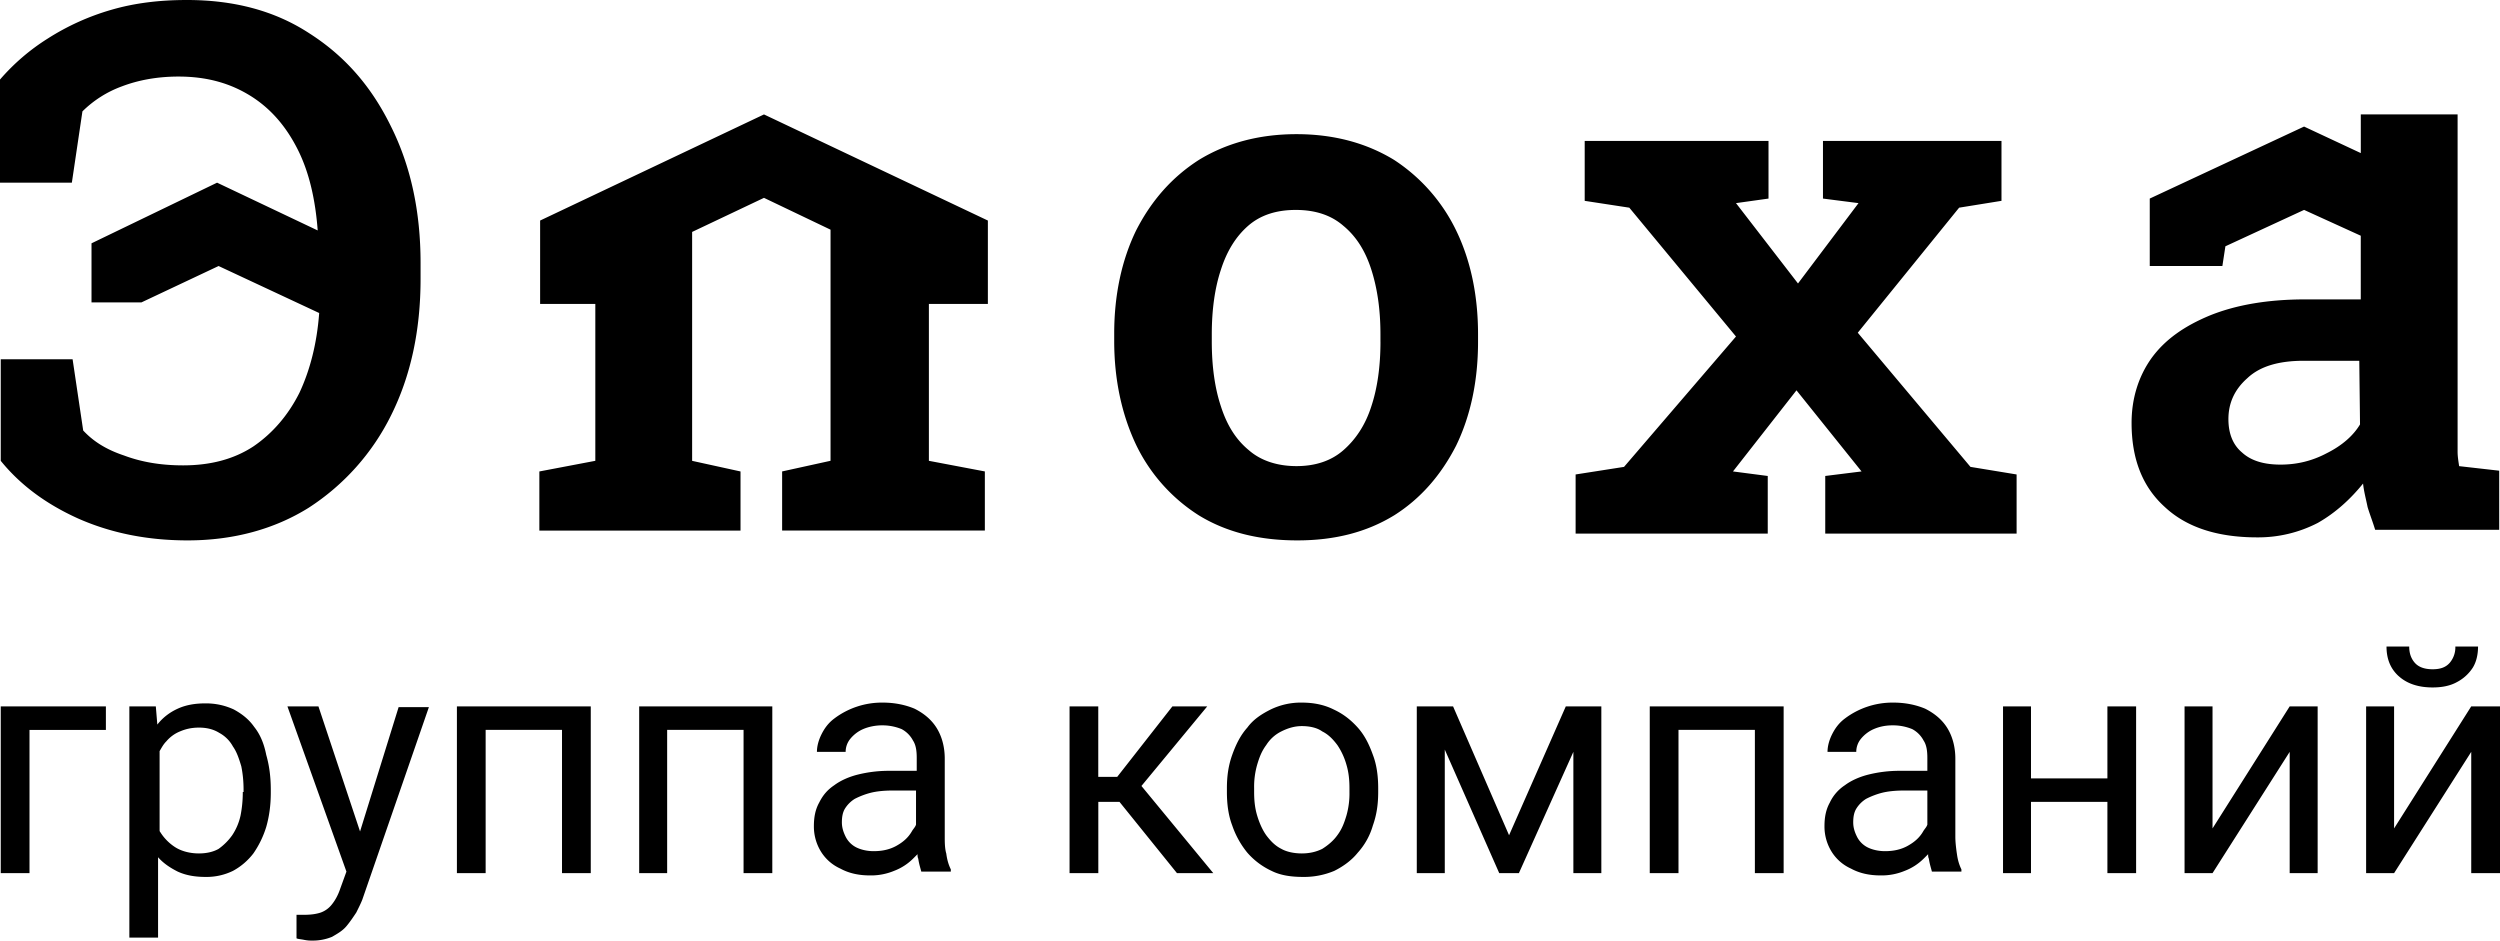 <svg xmlns="http://www.w3.org/2000/svg" width="101" height="38" viewBox="0 0 101 38"><g><g><path d="M.03 18.617v-4.103h2.903l.428 2.878c.398.429.917.766 1.65 1.01.734.276 1.528.399 2.384.399 1.1 0 2.048-.245 2.842-.766.764-.52 1.406-1.255 1.864-2.174.428-.918.703-1.99.794-3.215l-4.064-1.899-3.117 1.47H3.697V9.83l5.073-2.45 4.065 1.93c-.092-1.226-.337-2.328-.795-3.247-.458-.918-1.07-1.653-1.894-2.174-.826-.52-1.773-.796-2.934-.796-.886 0-1.65.153-2.292.398A4.428 4.428 0 0 0 3.33 4.5l-.427 2.88H0V3.214A8.554 8.554 0 0 1 1.925 1.56 9.822 9.822 0 0 1 4.492.398C5.439.122 6.448 0 7.548 0c1.895 0 3.545.428 4.95 1.347 1.437.918 2.506 2.143 3.3 3.766.795 1.593 1.193 3.43 1.193 5.512v.643c0 2.082-.398 3.92-1.192 5.512a9.4 9.4 0 0 1-3.331 3.735c-1.375.858-3.025 1.317-4.89 1.317-1.65 0-3.117-.306-4.43-.888C1.863 20.362.824 19.597.03 18.617zm56.29 2.205c-1.1.673-2.383 1.01-3.91 1.01-1.56 0-2.874-.337-3.974-1.01a6.93 6.93 0 0 1-2.536-2.848c-.58-1.225-.886-2.634-.886-4.195v-.306c0-1.562.305-2.97.886-4.165.611-1.194 1.436-2.143 2.536-2.848 1.1-.673 2.415-1.04 3.942-1.04 1.528 0 2.842.367 3.943 1.04a7.075 7.075 0 0 1 2.506 2.848c.58 1.194.886 2.603.886 4.195v.307c0 1.592-.306 3-.886 4.195-.612 1.194-1.436 2.143-2.506 2.817zm-.55-7.012v-.307c0-.98-.122-1.837-.366-2.603-.244-.765-.611-1.347-1.13-1.776-.49-.428-1.131-.643-1.926-.643-.795 0-1.436.215-1.925.643-.49.43-.856 1.011-1.1 1.776-.245.735-.367 1.623-.367 2.603v.307c0 .98.122 1.867.367 2.602.244.766.61 1.348 1.13 1.776.49.429 1.162.643 1.925.643.765 0 1.406-.214 1.895-.643.49-.428.887-1.01 1.13-1.776.245-.735.368-1.623.368-2.602zm19.437 5.236l-2.629-3.277-2.566 3.277 1.405.183v2.328h-7.762v-2.389l1.956-.306 4.523-5.267-4.31-5.205-1.802-.276v-2.42h7.426v2.328l-1.314.184 2.505 3.246 2.445-3.246-1.436-.184V5.695h7.212v2.419l-1.711.276-4.095 5.052 4.553 5.42 1.864.306v2.389H73.74v-2.328zm25.761-.03v2.387h-5.012c-.091-.306-.213-.612-.305-.918-.061-.306-.153-.643-.183-.95-.52.644-1.131 1.195-1.834 1.593a5.24 5.24 0 0 1-2.445.582c-1.589 0-2.842-.398-3.728-1.225-.917-.827-1.345-1.96-1.345-3.4 0-.979.275-1.867.795-2.602.55-.765 1.345-1.317 2.384-1.745 1.07-.429 2.353-.643 3.85-.643h2.23V9.523L93.085 8.48l-3.179 1.47-.122.796H86.85V8.022l6.234-2.909 2.292 1.072V4.623h3.911V18.25c0 .184.03.368.062.582zm-5.623-1.869l-.03-2.572h-2.231c-1.008 0-1.773.214-2.292.704-.52.46-.764 1.01-.764 1.654 0 .582.183 1.041.55 1.347.367.337.886.49 1.558.49.673 0 1.284-.153 1.864-.46.612-.305 1.07-.704 1.345-1.163zM30.865 4.623L39.91 8.91v3.369h-2.383v6.338l2.261.429v2.388h-8.19v-2.388l1.956-.43V9.279l-2.689-1.286-2.903 1.377v9.248l1.955.429v2.388H21.79v-2.388l2.261-.43V12.28h-2.23V8.91zM.03 28.538h4.248v.95H1.192v5.787H.03zm10.726 1.96c.123.428.184.888.184 1.409v.122c0 .49-.061.95-.184 1.378a3.862 3.862 0 0 1-.52 1.072 2.59 2.59 0 0 1-.824.704 2.429 2.429 0 0 1-1.1.245c-.428 0-.795-.061-1.131-.215-.305-.153-.58-.336-.795-.581v3.246h-1.16v-9.34h1.069l.061.735c.214-.275.49-.49.825-.643.336-.153.703-.214 1.13-.214.429 0 .795.091 1.132.245.336.183.611.398.825.704.244.306.397.674.488 1.133zm-.916 1.5v-.091c0-.337-.03-.644-.092-.95-.092-.306-.183-.582-.336-.796a1.36 1.36 0 0 0-.55-.551c-.244-.153-.52-.215-.825-.215-.306 0-.55.062-.764.154a1.414 1.414 0 0 0-.55.398c-.122.122-.184.245-.275.398v3.184c0 .03 0 .062.03.092.153.245.367.46.611.613.245.153.581.245.948.245.305 0 .58-.062.794-.184.214-.153.398-.337.55-.551a2.32 2.32 0 0 0 .337-.796c.06-.307.091-.613.091-.95zm6.264-3.43h1.223l-2.69 7.778c-.06.153-.152.337-.244.521-.122.184-.244.367-.397.551-.153.184-.367.306-.58.429a2.036 2.036 0 0 1-.795.153c-.092 0-.184 0-.336-.03-.153-.031-.245-.031-.306-.062v-.95h.306c.275 0 .488-.03.672-.091a.997.997 0 0 0 .458-.337c.123-.153.245-.367.336-.643l.245-.674-2.384-6.675h1.253l1.681 5.053zm7.763-.03v6.737h-1.162v-5.788H19.62v5.788h-1.161v-6.737zm7.334 0v6.737H30.04v-5.788h-3.087v5.788h-1.13v-6.737zm7.028 5.94c.031.246.092.46.184.644v.091H37.22c-.03-.122-.092-.306-.122-.52-.03-.061-.03-.123-.03-.184l-.184.184a2.187 2.187 0 0 1-.764.49 2.423 2.423 0 0 1-.978.184c-.459 0-.856-.092-1.192-.276a1.78 1.78 0 0 1-.794-.704 1.93 1.93 0 0 1-.275-1.01c0-.368.06-.674.213-.95.153-.306.337-.52.611-.704.245-.184.581-.337.948-.429a5.195 5.195 0 0 1 1.253-.153h1.13v-.52c0-.276-.03-.521-.152-.705a1.102 1.102 0 0 0-.458-.46 2.04 2.04 0 0 0-.795-.152c-.275 0-.55.06-.764.153a1.385 1.385 0 0 0-.52.398.831.831 0 0 0-.183.52h-1.16c0-.214.06-.459.182-.704.122-.245.275-.46.52-.643a3.191 3.191 0 0 1 1.956-.643c.488 0 .916.092 1.283.245.367.184.672.429.886.765.214.337.337.766.337 1.256v3.154c0 .214 0 .46.06.674zm-1.375-.918c.061-.092.123-.153.153-.245v-1.378h-.947c-.336 0-.642.03-.886.092a3.118 3.118 0 0 0-.642.245 1.229 1.229 0 0 0-.398.398c-.091.153-.122.337-.122.551 0 .215.062.398.153.582a.968.968 0 0 0 .428.429c.183.091.428.153.703.153.336 0 .642-.062.917-.215s.488-.336.641-.612zm9.26-1.807l2.903 3.522H47.55l-2.322-2.879h-.856v2.879H43.21v-6.737h1.16v2.848h.765l2.23-2.848h1.407zm9.351-1.255c.153.398.214.857.214 1.347v.153c0 .49-.061.919-.214 1.348a2.777 2.777 0 0 1-.611 1.102c-.245.306-.58.551-.948.735a3.148 3.148 0 0 1-1.252.245c-.49 0-.917-.061-1.284-.245a2.944 2.944 0 0 1-.978-.735 3.528 3.528 0 0 1-.611-1.102c-.153-.398-.214-.858-.214-1.348v-.153c0-.49.061-.919.214-1.347.153-.429.336-.796.611-1.103.245-.336.581-.55.948-.734a2.787 2.787 0 0 1 1.253-.276c.488 0 .916.092 1.283.276.397.183.703.428.978.734.275.307.458.674.611 1.103zm-.947 1.347c0-.337-.03-.643-.122-.95a2.74 2.74 0 0 0-.367-.795c-.183-.245-.367-.429-.611-.551-.214-.154-.52-.215-.825-.215-.306 0-.581.092-.826.215a1.51 1.51 0 0 0-.61.55c-.184.246-.276.49-.368.797a3.24 3.24 0 0 0-.122.95v.152c0 .337.03.643.122.95.092.306.214.581.367.796.184.245.367.428.611.55.214.123.52.185.826.185.305 0 .58-.062.825-.184.244-.153.458-.337.61-.551.184-.245.276-.49.368-.796a3.24 3.24 0 0 0 .122-.95zm10.176-3.307v6.737h-1.13v-4.9l-2.201 4.9h-.794l-2.2-4.992v4.992h-1.131v-6.737h1.466l2.262 5.206 2.292-5.206zm7.365 0v6.737h-1.162v-5.788h-3.086v5.788H66.65v-6.737zm6.998 5.94c.03.246.092.46.184.644v.091h-1.192c-.03-.122-.092-.306-.123-.52-.03-.061-.03-.123-.03-.184l-.184.184a2.188 2.188 0 0 1-.763.49 2.423 2.423 0 0 1-.978.184c-.459 0-.856-.092-1.192-.276a1.782 1.782 0 0 1-.795-.704 1.93 1.93 0 0 1-.275-1.01c0-.368.061-.674.214-.95a1.71 1.71 0 0 1 .611-.704c.245-.184.58-.337.947-.429a5.196 5.196 0 0 1 1.253-.153h1.131v-.52c0-.276-.03-.521-.153-.705a1.105 1.105 0 0 0-.458-.46 2.042 2.042 0 0 0-.795-.152c-.305 0-.55.06-.764.153a1.383 1.383 0 0 0-.519.398.83.83 0 0 0-.183.52h-1.161c0-.214.06-.459.182-.704.123-.245.276-.46.52-.643a3.191 3.191 0 0 1 1.956-.643c.489 0 .917.092 1.284.245.366.184.672.429.886.765.213.337.336.766.336 1.256v3.154c0 .214.03.46.06.674zm-1.345-.918c.062-.092.123-.153.153-.245v-1.378h-.947c-.336 0-.642.03-.887.092a3.128 3.128 0 0 0-.641.245 1.227 1.227 0 0 0-.397.398c-.092.153-.123.337-.123.551 0 .215.061.398.153.582a.967.967 0 0 0 .428.429c.183.091.428.153.703.153.336 0 .642-.062.917-.215s.489-.336.641-.612zm7.427-5.022h1.16v6.737h-1.16v-2.879h-3.087v2.879h-1.13v-6.737h1.13v2.91h3.087zm7.364 0h1.13v6.737h-1.13v-4.9l-3.117 4.9h-1.13v-6.737h1.13v4.93zm4.4-1.225c-.335-.306-.488-.704-.488-1.194h.917c0 .245.06.46.213.643.153.184.398.276.734.276.336 0 .55-.092.703-.276a.962.962 0 0 0 .214-.643h.917c0 .306-.062.613-.214.857a1.695 1.695 0 0 1-.642.582c-.275.153-.611.215-.978.215-.58 0-1.039-.154-1.375-.46zm2.934 1.225H101v6.737h-1.162v-4.9l-3.117 4.9h-1.13v-6.737h1.13v4.93z"/></g></g></svg>